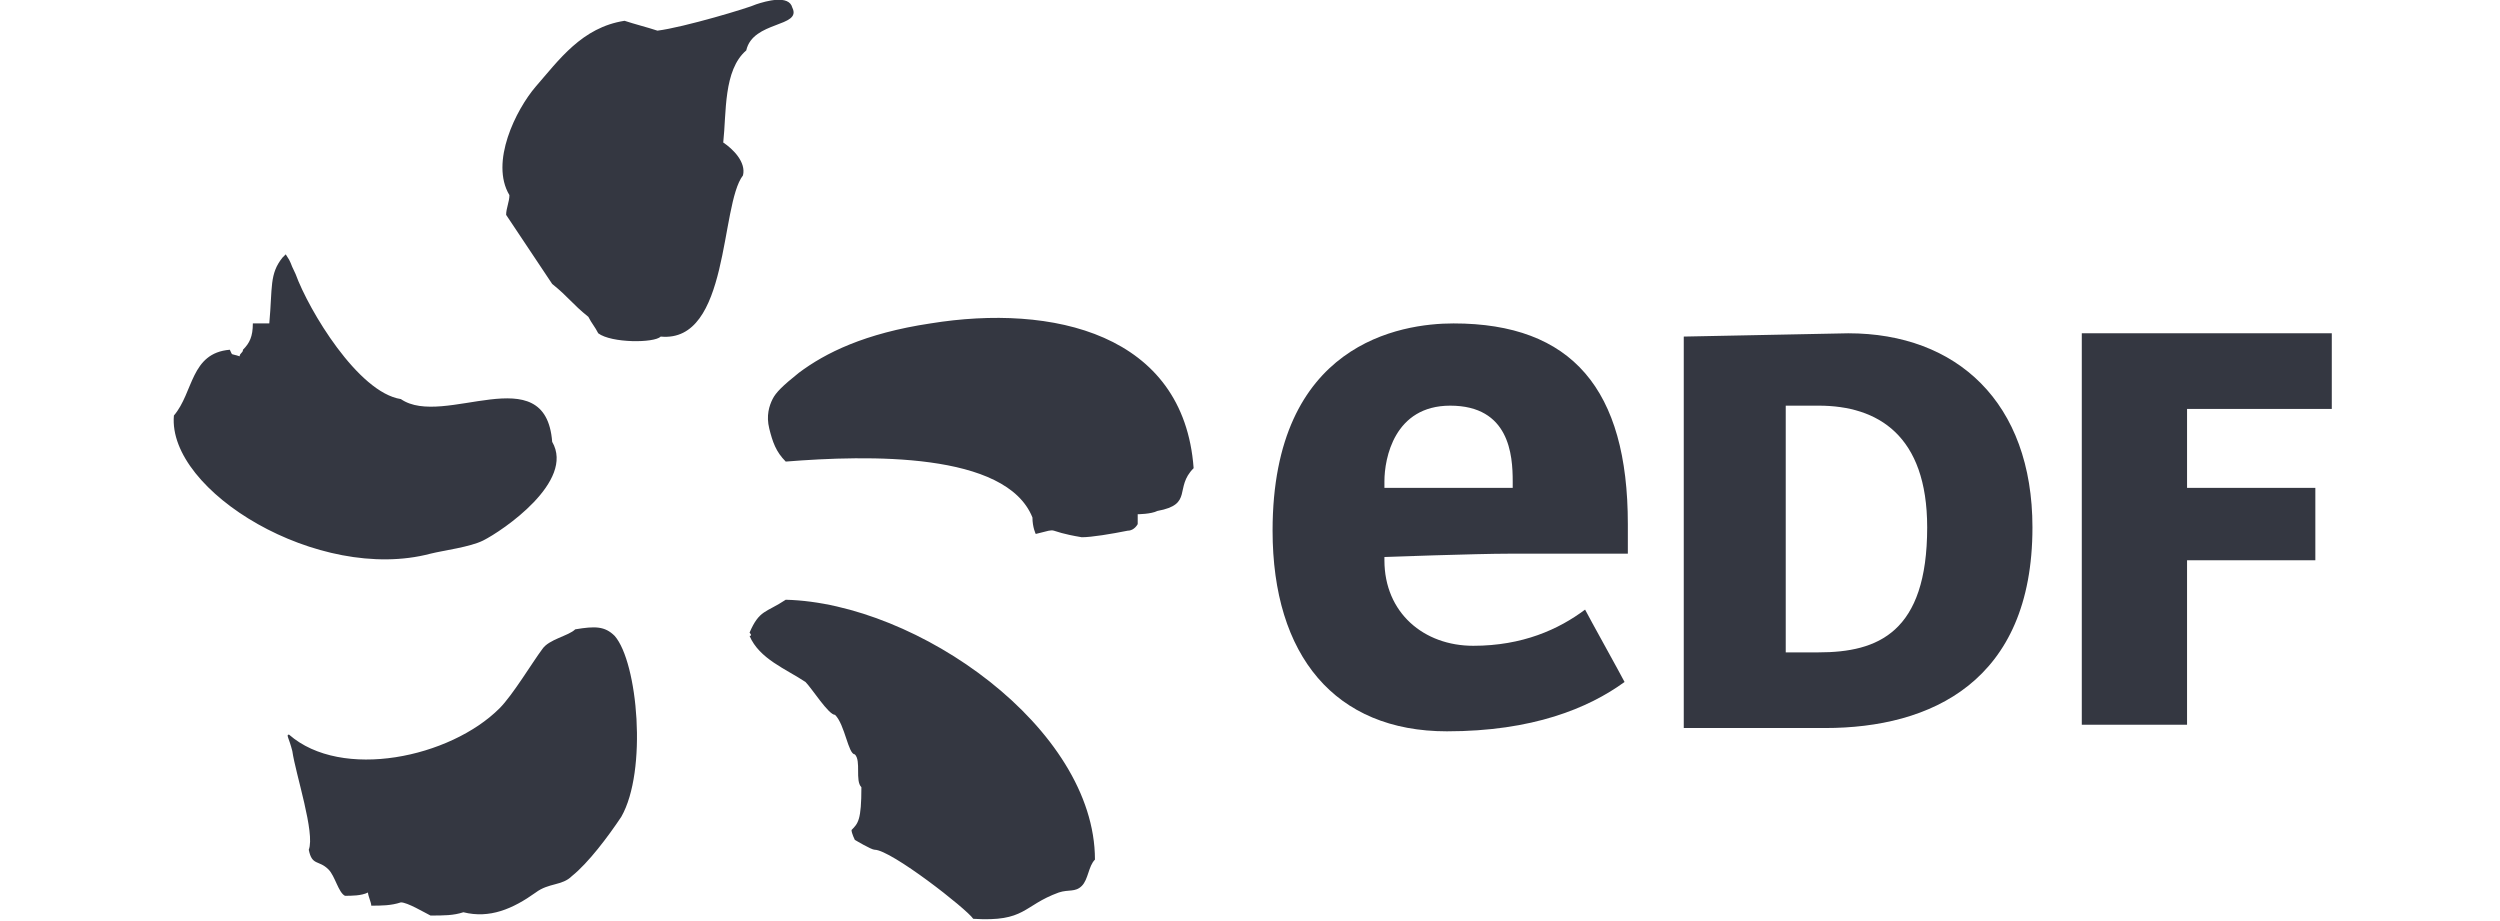<?xml version="1.0" encoding="utf-8"?>
<!-- Generator: Adobe Illustrator 26.0.1, SVG Export Plug-In . SVG Version: 6.00 Build 0)  -->
<svg version="1.1" id="Layer_1" xmlns="http://www.w3.org/2000/svg" xmlns:xlink="http://www.w3.org/1999/xlink" x="0px" y="0px"
	 viewBox="0 0 95 35" style="enable-background:new 0 0 95 35;" xml:space="preserve">
<style type="text/css">
	.st0{fill-rule:evenodd;clip-rule:evenodd;fill:#343741;}
	.st1{fill:#343741;}
</style>
<g id="g11" transform="matrix(1.25,0,0,-1.25,-309.642,48.165)">
	<path id="path233" class="st0" d="M265.2,19.4c-0.2-0.2-0.8-0.3-1-0.6c-0.3-0.4-0.9-1.4-1.3-1.8c-1.5-1.5-4.8-2.2-6.4-0.8
		c-0.1,0,0-0.1,0.1-0.5c0.1-0.7,0.7-2.5,0.5-3c0.1-0.5,0.3-0.3,0.6-0.6c0.2-0.2,0.3-0.7,0.5-0.8c0.2,0,0.5,0,0.7,0.1
		c0-0.1,0.1-0.3,0.1-0.4c0.3,0,0.6,0,0.9,0.1c0.2,0,0.7-0.3,0.9-0.4c0.4,0,0.7,0,1,0.1c0.8-0.2,1.5,0.1,2.2,0.6
		c0.4,0.3,0.8,0.2,1.1,0.5c0.5,0.4,1.1,1.2,1.5,1.8c0.8,1.4,0.5,4.7-0.2,5.5C266.1,19.5,265.8,19.5,265.2,19.4 M271.6,20.3
		c-0.6-0.4-0.8-0.3-1.1-1c0,0,0.1-0.1,0-0.1c0.3-0.7,1.1-1,1.7-1.4c0.2-0.2,0.7-1,0.9-1c0.3-0.3,0.4-1.2,0.6-1.2
		c0.2-0.2,0-0.8,0.2-1c0-1-0.1-1.1-0.3-1.3c0-0.1,0.1-0.3,0.1-0.3c0,0,0.5-0.3,0.6-0.3c0.5,0,2.8-1.8,3-2.1c1.6-0.1,1.5,0.4,2.6,0.8
		c0.3,0.1,0.5,0,0.7,0.2c0.2,0.2,0.2,0.6,0.4,0.8C281,16.4,275.6,20.2,271.6,20.3 M276,28.7c-2-0.3-3.2-0.9-4-1.5
		c-0.5-0.4-0.7-0.6-0.8-0.8c-0.1-0.2-0.2-0.5-0.1-0.9c0.1-0.4,0.2-0.7,0.5-1c2.5,0.2,6.7,0.3,7.5-1.7c0-0.3,0.1-0.5,0.1-0.5
		c0.8,0.2,0.2,0.1,1.4-0.1c0.3,0,0.9,0.1,1.4,0.2c0.2,0,0.3,0.2,0.3,0.2s0,0.2,0,0.3c0,0,0.4,0,0.6,0.1c1.1,0.2,0.5,0.7,1.1,1.3
		C283.7,28.4,279.7,29.3,276,28.7 M260.8,21.7c0.4,0.1,1.2,0.2,1.6,0.4c0.6,0.3,2.8,1.8,2.1,3c-0.2,2.6-3.3,0.4-4.6,1.3
		c-1.3,0.2-2.8,2.7-3.2,3.8c-0.2,0.4-0.1,0.3-0.3,0.6c0,0-0.1-0.1-0.1-0.1c-0.4-0.5-0.3-0.9-0.4-2c-0.2,0-0.4,0-0.5,0
		c0-0.4-0.1-0.6-0.3-0.8c0-0.1-0.1-0.1-0.1-0.2c-0.3,0.1-0.2,0-0.3,0.2c-1.2-0.1-1.1-1.3-1.7-2C252.8,23.6,257.4,20.8,260.8,21.7
		 M269.7,34.2c0.1,0.9,0,2.2,0.7,2.8c0.2,0.9,1.7,0.7,1.4,1.3c-0.1,0.4-0.8,0.2-1.1,0.1c-0.2-0.1-2.2-0.7-3-0.8
		c-0.3,0.1-0.7,0.2-1,0.3c-1.3-0.2-2-1.2-2.7-2c-0.6-0.7-1.4-2.3-0.8-3.3c0-0.2-0.1-0.4-0.1-0.6l1.4-2.1c0.5-0.4,0.6-0.6,1.1-1
		c0.1-0.2,0.2-0.3,0.3-0.5c0.4-0.3,1.7-0.3,1.9-0.1c2.1-0.2,1.8,4,2.5,4.9C270.4,33.6,270,34,269.7,34.2"/>
	<path id="path237" class="st1" d="M303,18.7c1.8,0,3.3,0.6,3.3,3.8c0,2.8-1.5,3.7-3.3,3.7h-1v-7.5H303z M303.9,28.4
		c3.3,0,5.6-2.1,5.6-5.9c0-4.7-3.1-6.1-6.3-6.1h-4.3c0,0.3,0,1,0,1.8v8.3c0,0.9,0,1.4,0,1.8"/>
	<path id="path241" class="st1" d="M314.2,18.3c0-0.9,0-1.8,0-1.8H311c0,0,0,1,0,1.8v8.3c0,0.9,0,1.8,0,1.8h7.6v-2.3
		c0,0-1.7,0-2.3,0h-2.1v-2.4l2.1,0c0.4,0,1.8,0,1.8,0v-2.2c0,0-1.2,0-1.8,0l-2.1,0"/>
	<path id="path245" class="st1" d="M289.8,23.9c0,0.7,0.3,2.3,2,2.3c1.8,0,1.9-1.5,1.9-2.3v-0.2c0,0-1.2,0-1.9,0s-2,0-2,0
		L289.8,23.9L289.8,23.9z M292.5,18.9c-1.5,0-2.7,1-2.7,2.6v0.1c0,0,2.8,0.1,3.8,0.1c1.6,0,2.3,0,3.6,0v0.9c0,4.1-1.7,6.1-5.3,6.1
		c-1.6,0-5.5-0.6-5.5-6.3c0-3.8,1.9-6.1,5.3-6.1c2.6,0,4.3,0.7,5.4,1.5c-0.1,0.2-1.1,2-1.2,2.2C295.1,19.4,294,18.9,292.5,18.9"/>
</g>
</svg>
